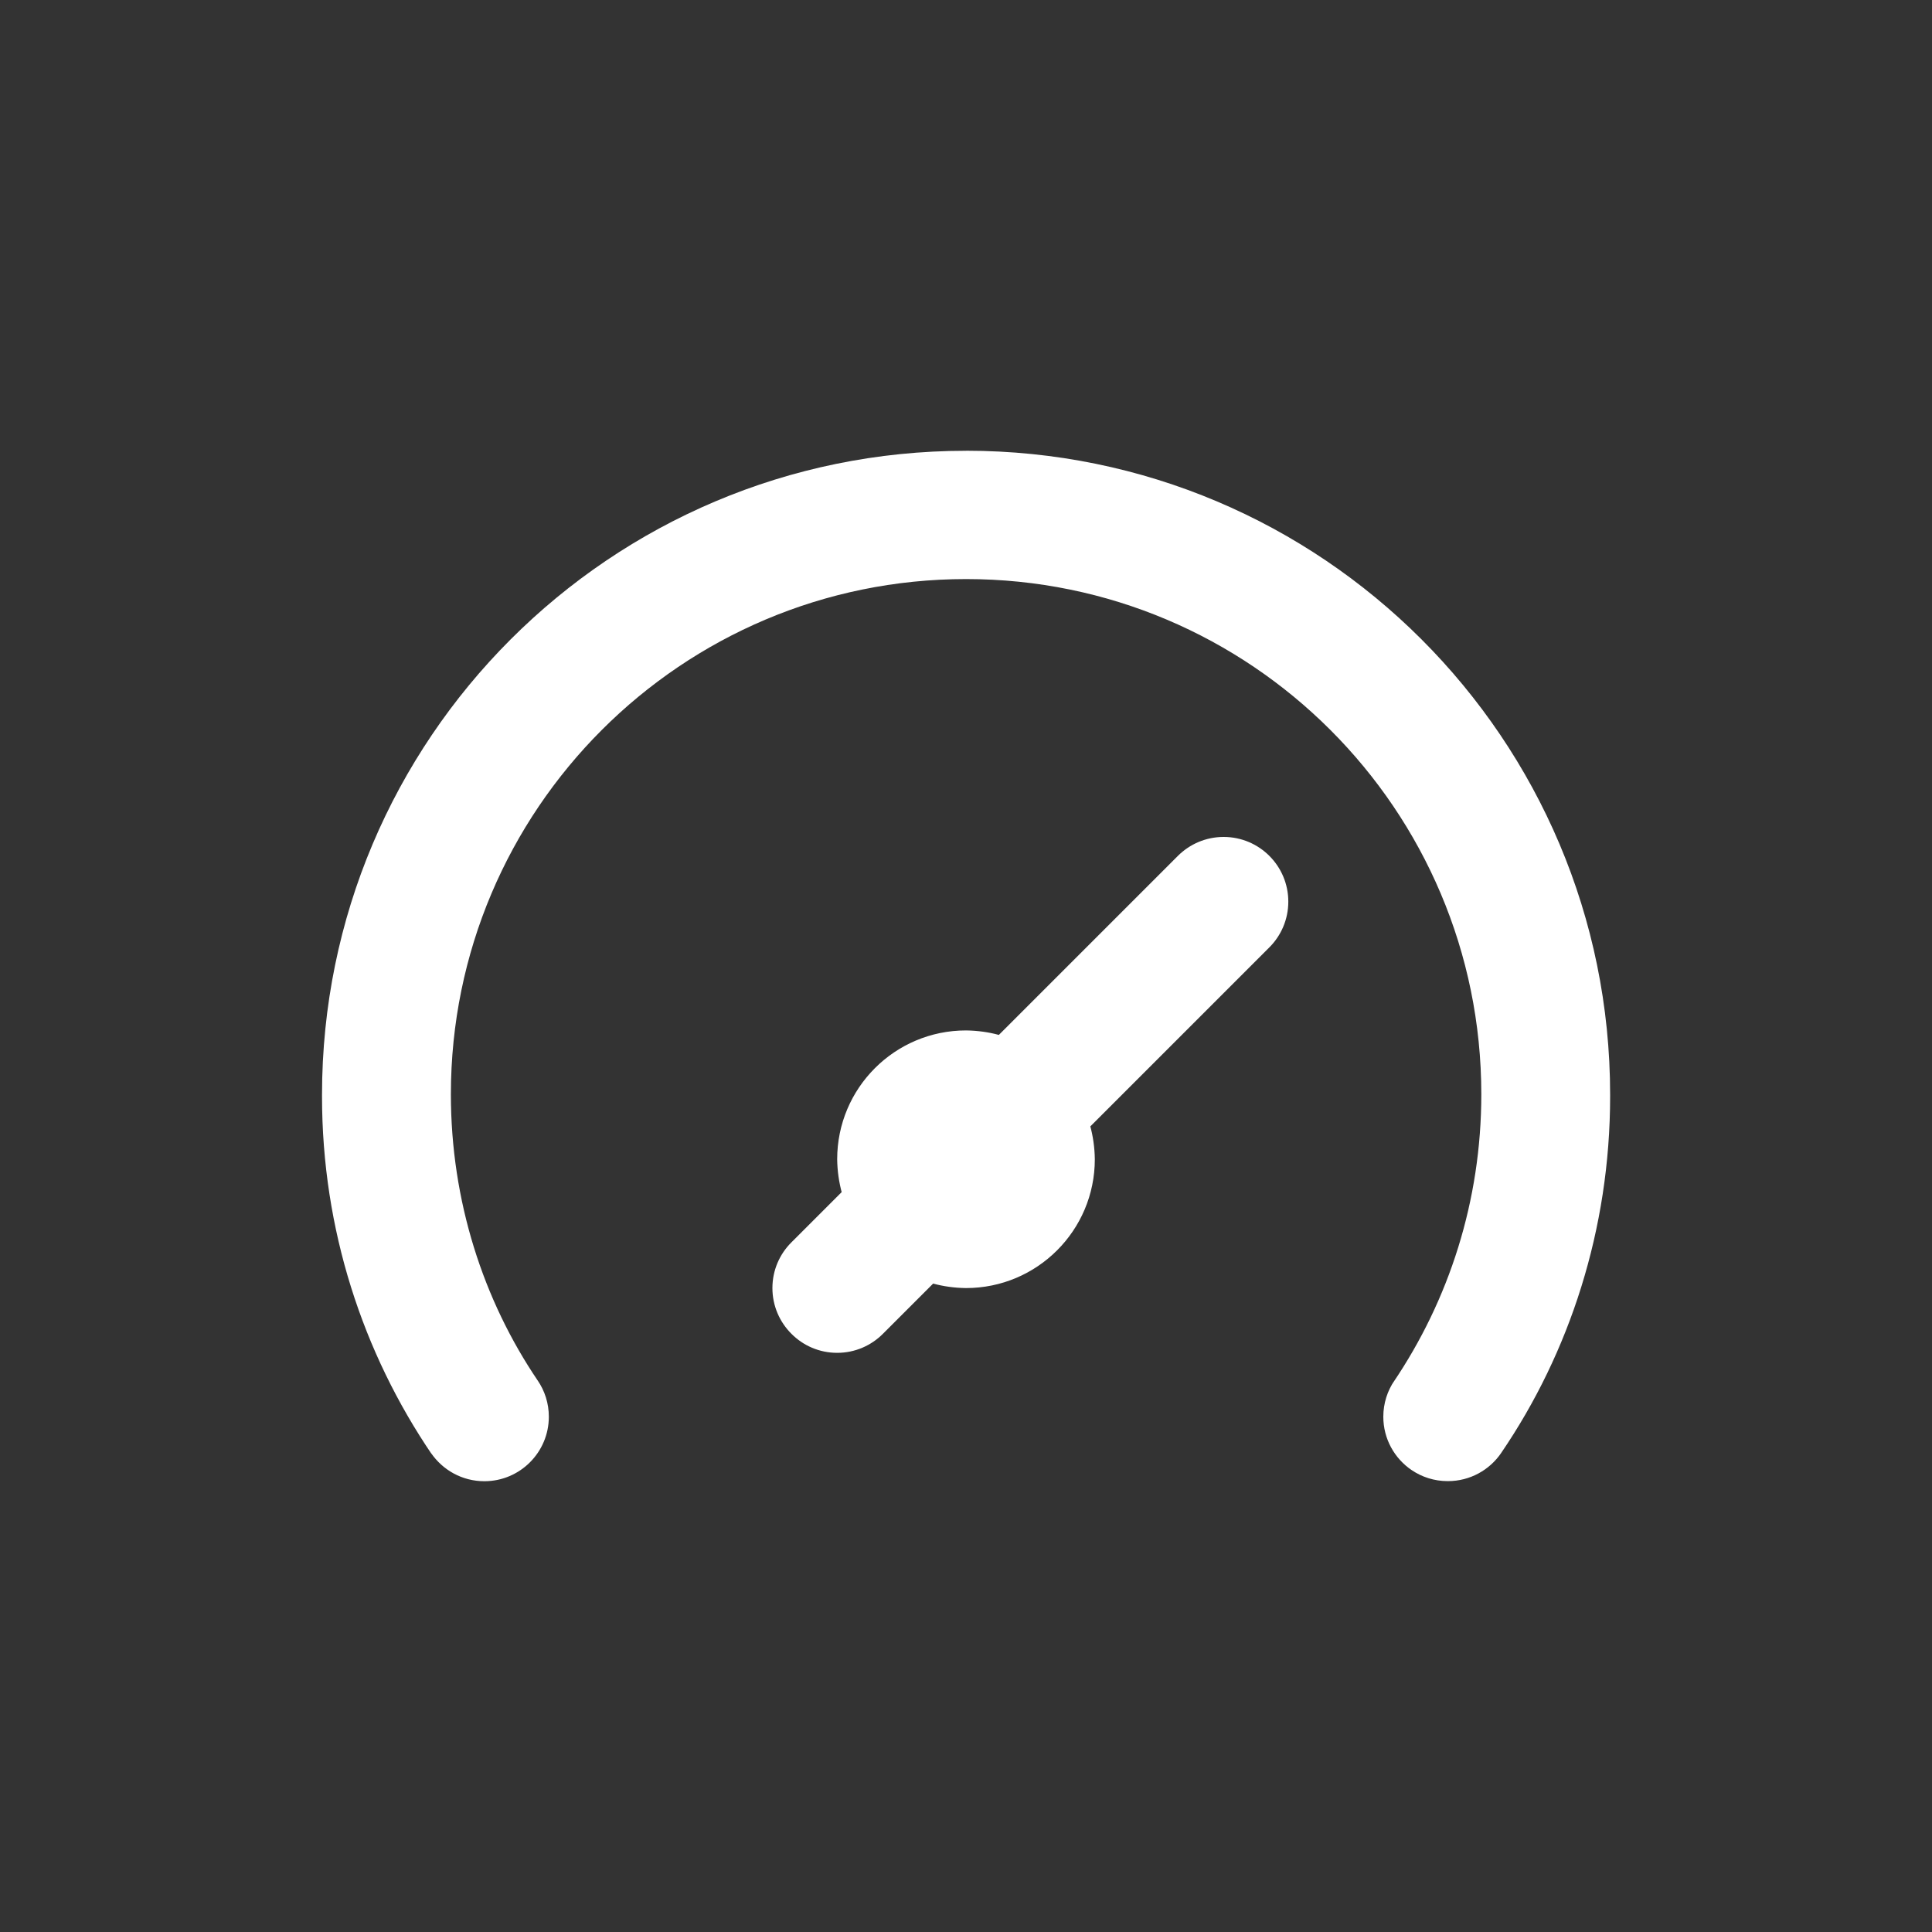 <!-- Generated by IcoMoon.io -->
<svg version="1.1" xmlns="http://www.w3.org/2000/svg" width="40" height="40" viewBox="0 0 40 40">
<rect x="0" y="0" width="40" height="40" fill="#333333" stroke="none"/>
<title>tachometer-fast</title>
<path fill="#fff" d="M24.387 17.72l-3.707 3.707c-0.203-0.056-0.437-0.090-0.678-0.093l-0.002-0c-1.473 0-2.667 1.194-2.667 2.667v0c0.003 0.243 0.037 0.477 0.098 0.7l-0.005-0.020-1.040 1.040c-0.244 0.242-0.394 0.577-0.394 0.947s0.151 0.705 0.394 0.947l0 0c0.242 0.244 0.577 0.394 0.947 0.394s0.705-0.151 0.947-0.394l1.040-1.040c0.203 0.056 0.437 0.090 0.678 0.093l0.002 0c1.473 0 2.667-1.194 2.667-2.667v0c-0.003-0.243-0.037-0.477-0.098-0.7l0.005 0.020 3.707-3.707c0.242-0.242 0.392-0.577 0.392-0.947 0-0.739-0.599-1.339-1.339-1.339-0.37 0-0.704 0.15-0.947 0.392v0zM20 9.333c-7.364 0-13.333 5.97-13.333 13.333v0c-0 0.010-0 0.021-0 0.033 0 2.753 0.842 5.31 2.283 7.426l-0.029-0.046c0.243 0.357 0.648 0.588 1.107 0.588 0.737 0 1.335-0.598 1.335-1.335 0-0.279-0.085-0.537-0.231-0.751l0.003 0.005c-1.128-1.665-1.8-3.719-1.8-5.93 0-5.891 4.776-10.667 10.667-10.667s10.667 4.776 10.667 10.667c0 2.211-0.672 4.264-1.824 5.967l0.024-0.038c-0.143 0.209-0.229 0.468-0.229 0.747 0 0.459 0.232 0.863 0.584 1.103l0.005 0.003c0.209 0.142 0.466 0.227 0.744 0.227 0.001 0 0.002 0 0.003 0h-0c0.001 0 0.001 0 0.002 0 0.458 0 0.862-0.231 1.102-0.582l0.003-0.005c1.411-2.071 2.253-4.627 2.253-7.38 0-0.012 0-0.023-0-0.035v0.002c0-7.364-5.97-13.333-13.333-13.333v0z"></path>
</svg>
